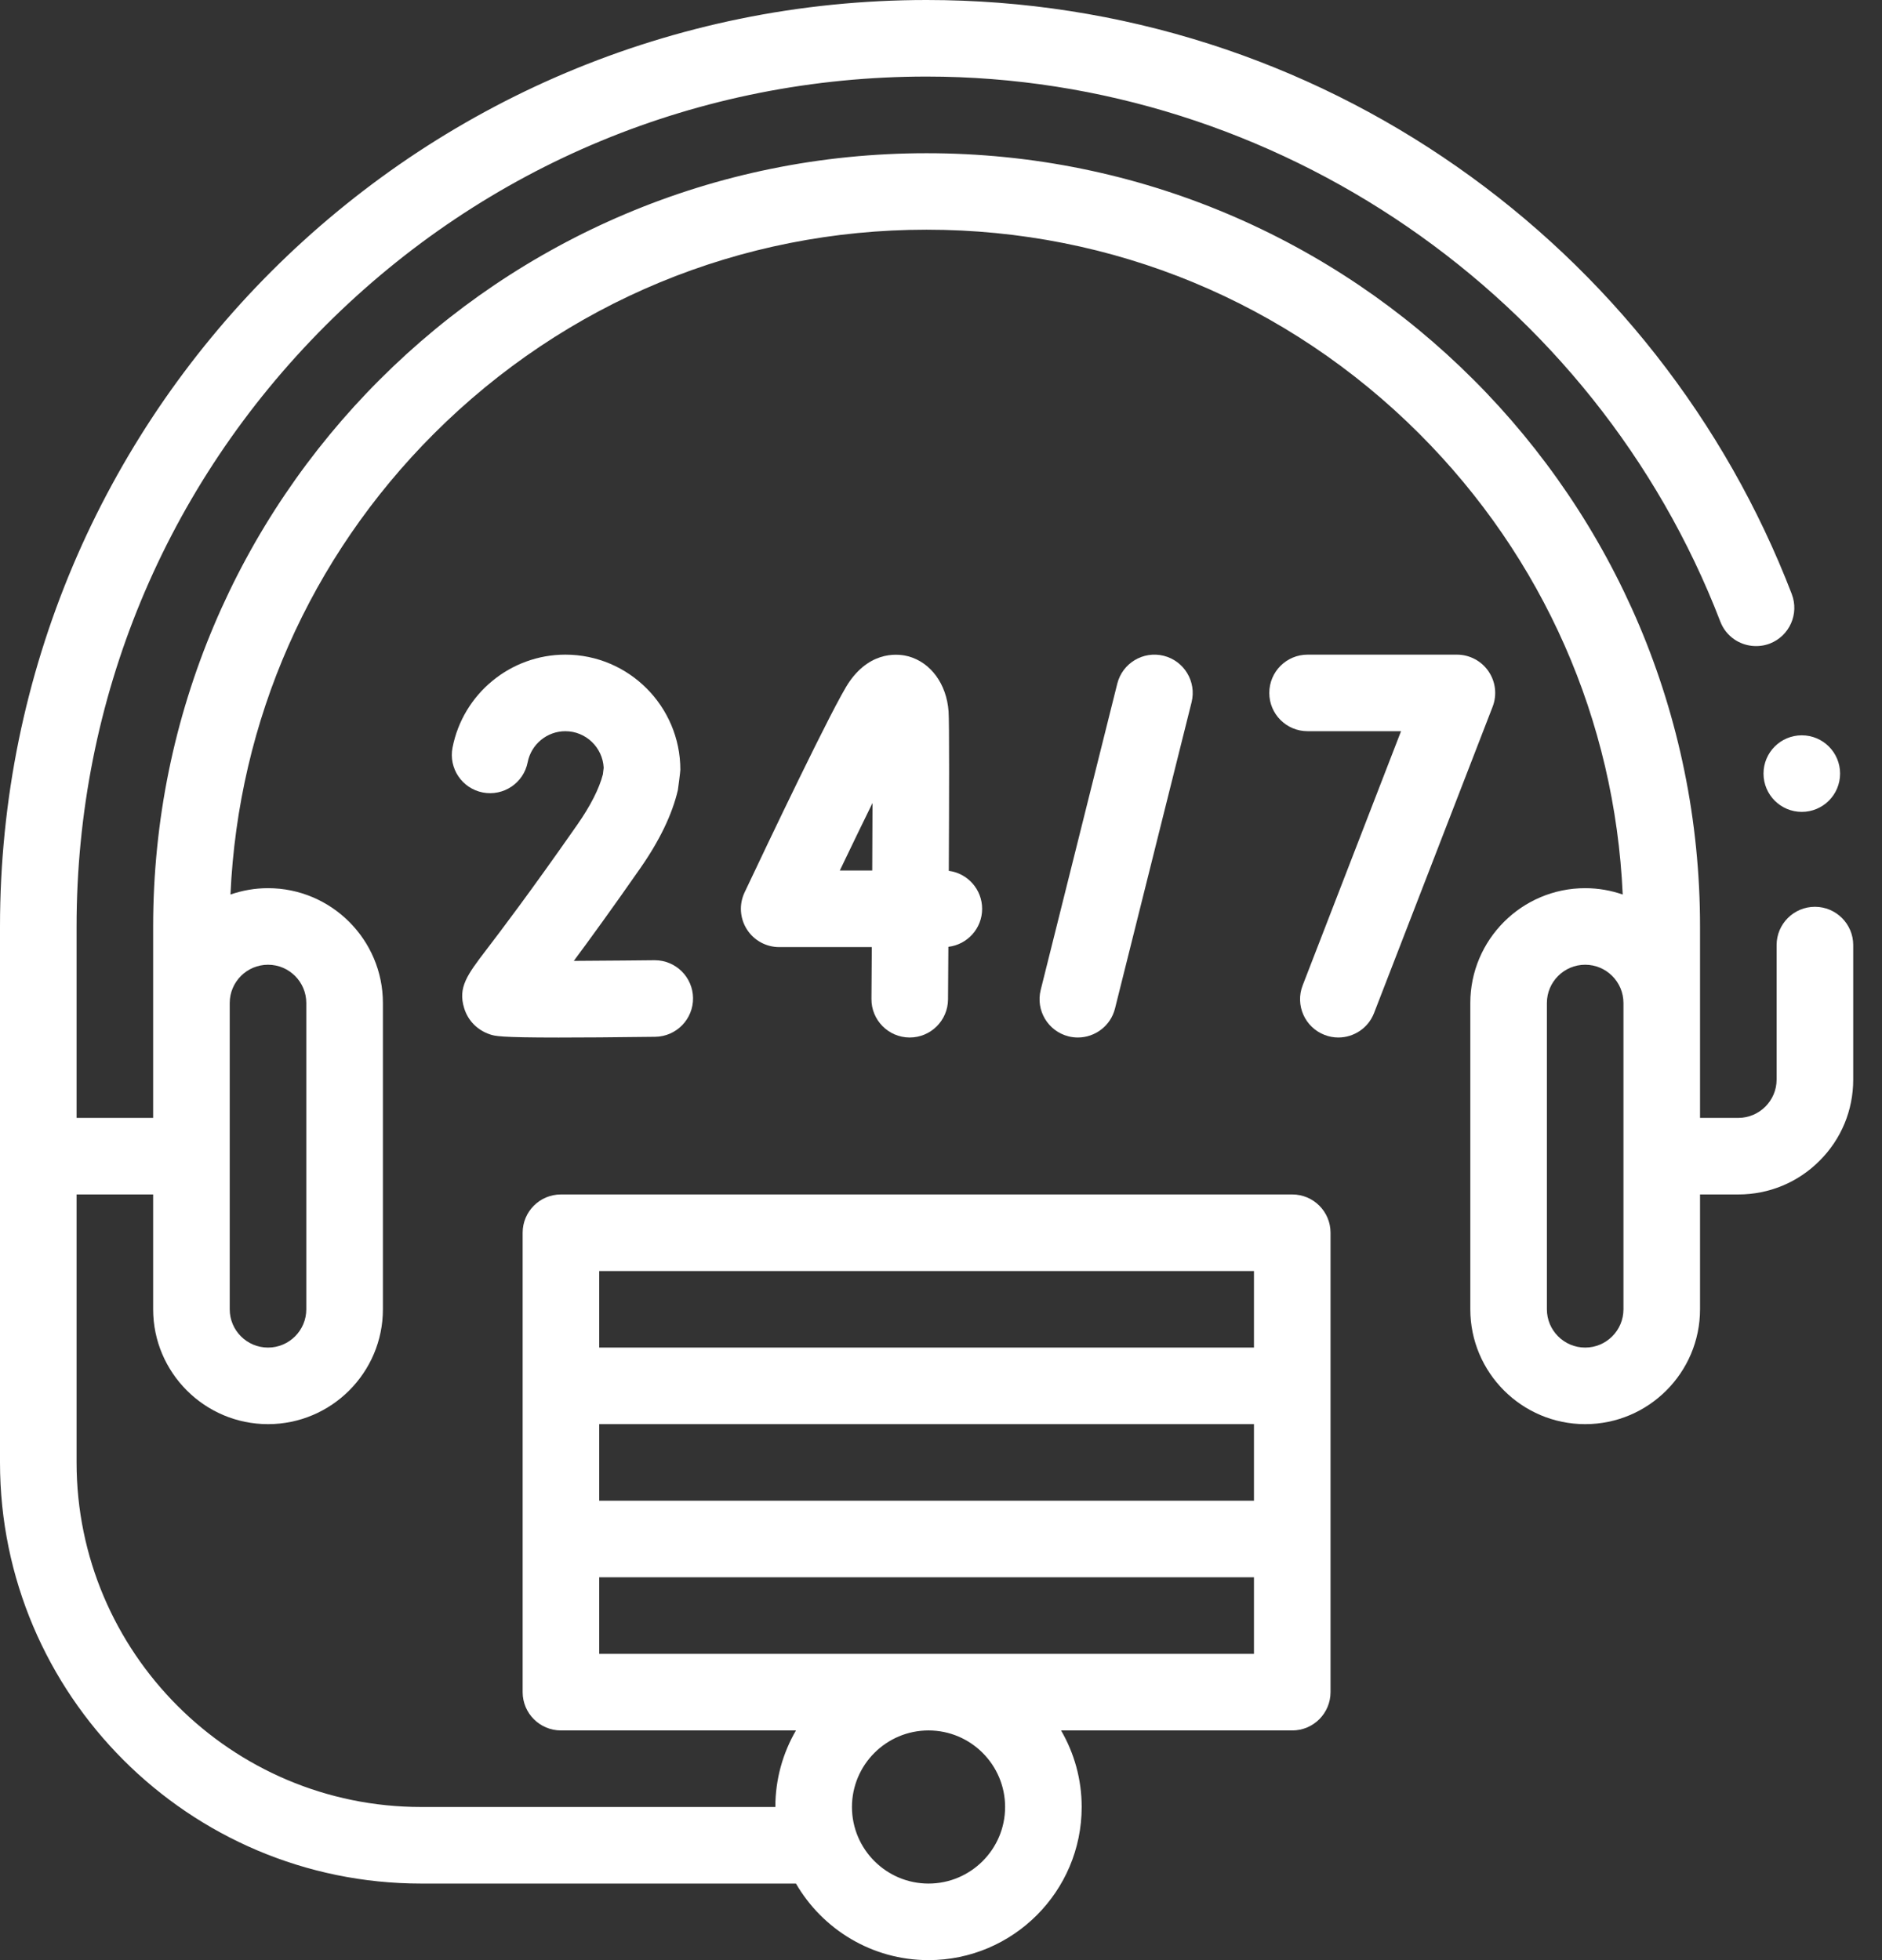 <svg width="48" height="50" viewBox="0 0 48 50" fill="none" xmlns="http://www.w3.org/2000/svg">
<rect x="0" y="0" width="48" height="50" fill="#333333" stroke="none"/>
<path d="M45.954 20.71C46.494 20.71 46.931 20.273 46.931 19.733C46.931 19.194 46.494 18.757 45.954 18.757C45.415 18.757 44.978 19.194 44.978 19.733C44.978 20.273 45.415 20.71 45.954 20.71Z" fill="white"/>
<path d="M46.289 23.131C45.751 23.131 45.312 23.568 45.312 24.107V27.539C45.312 28.076 44.873 28.515 44.336 28.516H43.359V23.633C43.359 22.294 43.225 20.957 42.958 19.657C42.699 18.391 42.313 17.145 41.809 15.954C41.314 14.785 40.703 13.658 39.99 12.604C39.284 11.559 38.474 10.577 37.581 9.685C36.688 8.791 35.707 7.981 34.662 7.275C33.607 6.563 32.48 5.951 31.311 5.457C30.121 4.953 28.875 4.566 27.608 4.308C25.01 3.775 22.256 3.775 19.657 4.308C18.39 4.566 17.144 4.953 15.954 5.457C14.785 5.951 13.658 6.563 12.603 7.275C11.558 7.981 10.577 8.791 9.684 9.685C8.791 10.577 7.981 11.559 7.275 12.604C6.562 13.658 5.951 14.785 5.457 15.954C4.953 17.145 4.566 18.391 4.307 19.657C4.041 20.957 3.906 22.294 3.906 23.633V28.516H1.953V23.633C1.953 17.844 4.209 12.399 8.303 8.303C12.399 4.209 17.843 1.953 23.633 1.953H23.636C32.544 1.953 40.678 7.54 43.876 15.855C43.948 16.044 44.074 16.202 44.24 16.314C44.503 16.491 44.842 16.53 45.138 16.417C45.64 16.224 45.892 15.658 45.699 15.156C45.699 15.156 45.699 15.155 45.699 15.154C44.855 12.959 43.687 10.904 42.229 9.047C40.783 7.207 39.079 5.594 37.162 4.254C35.221 2.896 33.096 1.842 30.848 1.122C28.523 0.378 26.097 0 23.633 0C22.029 0 20.427 0.161 18.87 0.48C17.352 0.791 15.86 1.254 14.434 1.857C13.033 2.449 11.682 3.183 10.419 4.036C9.168 4.882 7.991 5.853 6.922 6.922C5.852 7.991 4.882 9.168 4.036 10.419C3.183 11.683 2.449 13.033 1.857 14.434C1.254 15.86 0.791 17.352 0.48 18.87C0.161 20.427 0 22.029 0 23.633V37.305C0 43.228 4.819 48.047 10.742 48.047H20.301C20.977 49.213 22.239 50 23.682 50C25.835 50 27.588 48.248 27.588 46.094C27.588 45.383 27.396 44.716 27.062 44.141H32.959C33.498 44.141 33.935 43.703 33.935 43.164V31.445C33.935 30.906 33.498 30.469 32.959 30.469H14.307C13.767 30.469 13.33 30.906 13.33 31.445V43.164C13.33 43.703 13.767 44.141 14.307 44.141H20.301C19.967 44.716 19.775 45.383 19.775 46.094H10.742C5.896 46.094 1.953 42.151 1.953 37.305V30.469H3.906V33.398C3.906 35.014 5.221 36.328 6.836 36.328C8.451 36.328 9.766 35.014 9.766 33.398V25.586C9.766 23.971 8.451 22.656 6.836 22.656C6.501 22.656 6.179 22.714 5.878 22.818C6.078 18.378 7.902 14.23 11.065 11.065C14.423 7.709 18.887 5.859 23.633 5.859C28.379 5.859 32.843 7.709 36.2 11.065C39.364 14.231 41.188 18.378 41.387 22.818C41.087 22.714 40.765 22.656 40.43 22.656C38.814 22.656 37.5 23.971 37.5 25.586V33.398C37.5 35.014 38.814 36.328 40.43 36.328C42.045 36.328 43.359 35.014 43.359 33.398V30.469H44.336C45.118 30.469 45.855 30.164 46.407 29.61C46.961 29.058 47.266 28.322 47.266 27.539V24.107C47.266 23.568 46.827 23.131 46.289 23.131ZM15.283 36.328H31.982V38.281H15.283V36.328ZM31.982 32.422V34.375H15.283V32.422H31.982ZM15.283 40.234H31.982V42.188H15.283V40.234ZM25.635 46.094C25.635 47.171 24.759 48.047 23.682 48.047C22.605 48.047 21.729 47.171 21.729 46.094C21.729 45.017 22.605 44.141 23.682 44.141C24.759 44.141 25.635 45.017 25.635 46.094ZM6.836 24.609C7.374 24.609 7.812 25.047 7.812 25.586V33.398C7.812 33.937 7.374 34.375 6.836 34.375C6.297 34.375 5.859 33.937 5.859 33.398V25.586C5.859 25.047 6.297 24.609 6.836 24.609ZM41.406 33.398C41.406 33.937 40.968 34.375 40.43 34.375C39.891 34.375 39.453 33.937 39.453 33.398V25.586C39.453 25.047 39.891 24.609 40.43 24.609C40.968 24.609 41.406 25.047 41.406 25.586V33.398Z" fill="white"/>
<path d="M28.496 17.439L26.543 25.251C26.412 25.775 26.73 26.305 27.253 26.436C27.333 26.456 27.413 26.465 27.491 26.465C27.928 26.465 28.327 26.169 28.438 25.725L30.391 17.913C30.521 17.389 30.203 16.859 29.68 16.728C29.157 16.598 28.627 16.916 28.496 17.439Z" fill="white"/>
<path d="M37.964 17.124C37.782 16.858 37.48 16.699 37.158 16.699H33.35C32.81 16.699 32.373 17.136 32.373 17.676C32.373 18.215 32.81 18.652 33.35 18.652H35.733L33.224 25.136C33.029 25.639 33.279 26.204 33.782 26.399C33.898 26.444 34.017 26.465 34.134 26.465C34.526 26.465 34.895 26.228 35.045 25.841L38.069 18.028C38.185 17.728 38.146 17.39 37.964 17.124Z" fill="white"/>
<path d="M23.195 26.465H23.203C23.738 26.465 24.175 26.032 24.179 25.495C24.181 25.24 24.184 24.756 24.188 24.152C24.673 24.095 25.049 23.683 25.049 23.183C25.049 22.686 24.679 22.276 24.199 22.214C24.208 20.367 24.213 18.421 24.193 18.148C24.144 17.452 23.742 16.901 23.171 16.743C22.963 16.686 22.239 16.563 21.663 17.39C21.278 17.94 19.52 21.643 18.99 22.765C18.847 23.068 18.869 23.423 19.048 23.705C19.227 23.988 19.539 24.159 19.873 24.159H22.235C22.232 24.626 22.229 25.074 22.226 25.481C22.222 26.02 22.656 26.461 23.195 26.465ZM21.419 22.206C21.71 21.599 21.995 21.008 22.253 20.483C22.251 21.013 22.249 21.602 22.246 22.206H21.419Z" fill="white"/>
<path d="M14.724 21.037C13.514 22.77 12.793 23.717 12.405 24.226C11.918 24.865 11.674 25.185 11.839 25.719C11.936 26.035 12.175 26.278 12.494 26.385C12.623 26.428 12.739 26.466 14.248 26.466C14.832 26.466 15.627 26.461 16.711 26.447C17.251 26.44 17.682 25.997 17.676 25.458C17.669 24.923 17.233 24.494 16.699 24.494C16.695 24.494 15.267 24.509 14.635 24.511C15.049 23.953 15.602 23.192 16.325 22.155C16.822 21.444 17.146 20.771 17.289 20.153C17.296 20.121 17.352 19.678 17.352 19.636C17.352 18.017 16.036 16.699 14.419 16.699C13.021 16.699 11.811 17.695 11.542 19.069C11.438 19.598 11.783 20.111 12.312 20.215C12.841 20.318 13.355 19.973 13.458 19.444C13.548 18.985 13.952 18.652 14.419 18.652C14.942 18.652 15.37 19.066 15.397 19.584L15.376 19.755C15.283 20.116 15.059 20.558 14.724 21.037Z" fill="white"/>
</svg>
